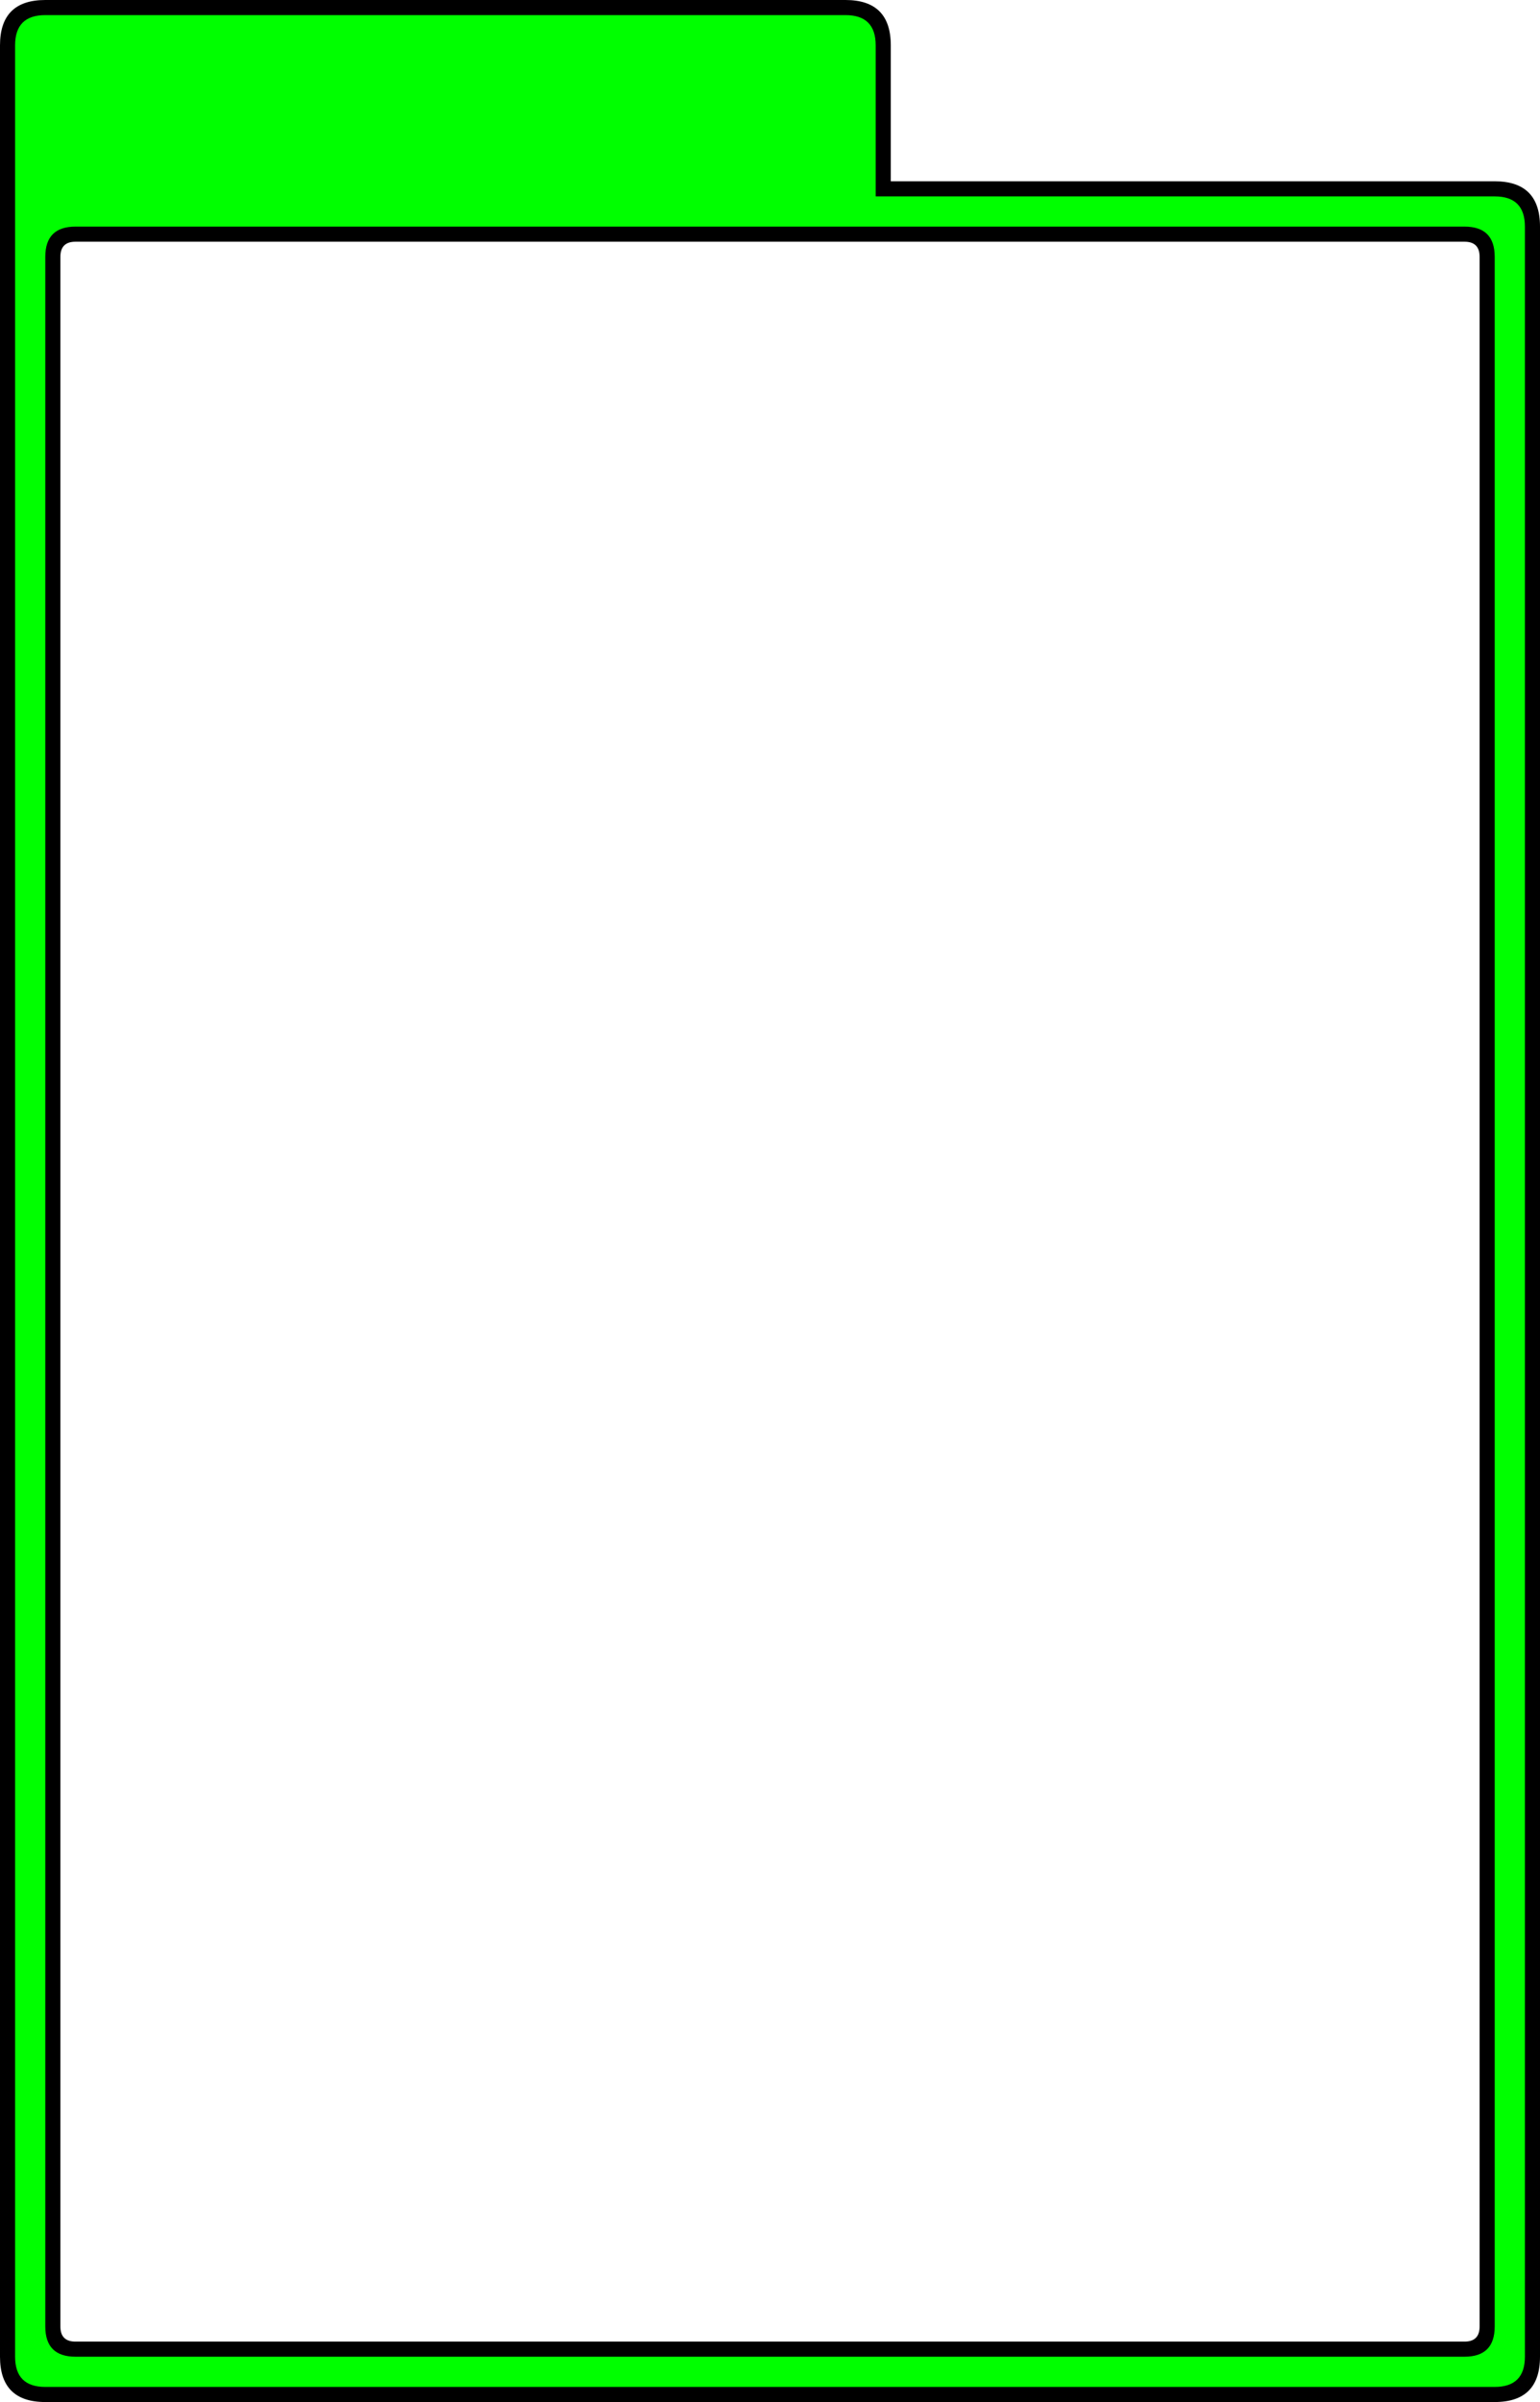 <?xml version="1.0" encoding="UTF-8" standalone="no"?>
<svg xmlns:xlink="http://www.w3.org/1999/xlink" height="159.0px" width="102.0px" xmlns="http://www.w3.org/2000/svg">
  <g transform="matrix(1.0, 0.0, 0.0, 1.0, 3.0, 15.0)">
    <path d="M56.0 -3.0 L96.0 -3.0 Q99.0 -3.0 99.0 0.0 L99.0 141.0 Q99.0 144.0 96.0 144.0 L0.0 144.0 Q-3.0 144.0 -3.0 141.0 L-3.0 -12.0 Q-3.0 -15.0 0.0 -15.0 L53.0 -15.0 Q56.0 -15.0 56.0 -12.0 L56.0 -3.0 M94.0 1.0 L2.0 1.0 Q1.0 1.0 1.0 2.0 L1.0 139.0 Q1.0 140.0 2.0 140.0 L94.0 140.0 Q95.0 140.0 95.0 139.0 L95.0 2.0 Q95.0 1.0 94.0 1.0" fill="#000000" fill-rule="evenodd" stroke="none"/>
    <path d="M55.0 -2.0 L96.0 -2.0 Q98.0 -2.0 98.0 0.0 L98.0 141.0 Q98.0 143.0 96.0 143.0 L0.0 143.0 Q-2.0 143.0 -2.0 141.0 L-2.0 -12.0 Q-2.0 -14.0 0.0 -14.0 L53.0 -14.0 Q55.0 -14.0 55.0 -12.0 L55.0 -2.0 M96.0 2.0 Q96.0 0.0 94.0 0.0 L2.0 0.0 Q0.0 0.0 0.0 2.0 L0.0 139.0 Q0.0 141.0 2.0 141.0 L94.0 141.0 Q96.0 141.0 96.0 139.0 L96.0 2.0" fill="#00ff00" fill-rule="evenodd" stroke="none"/>
  </g>
</svg>
